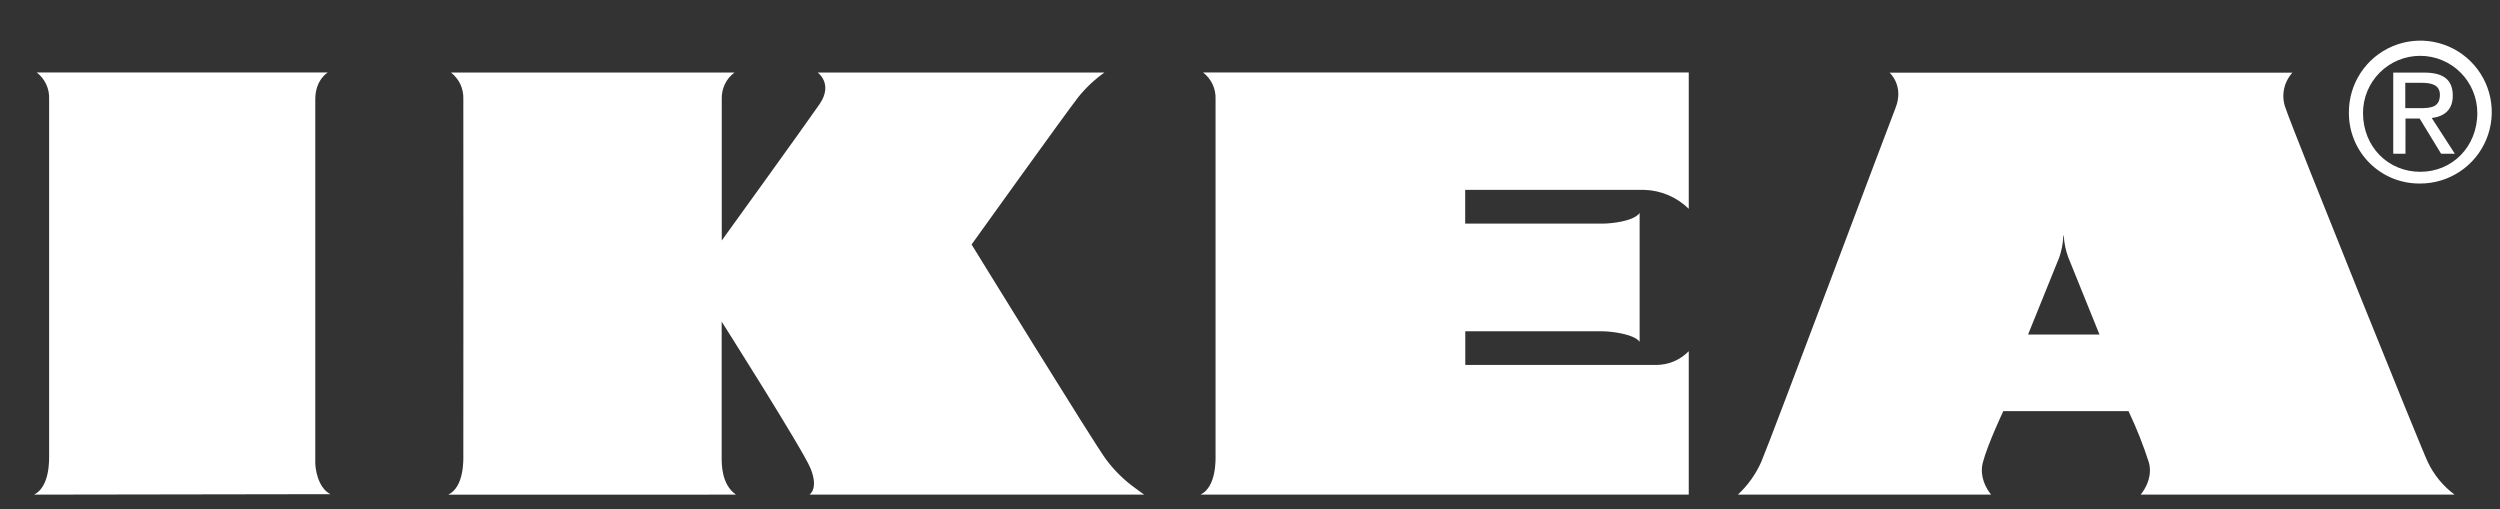 <svg xmlns="http://www.w3.org/2000/svg" width="54" height="11" viewBox="0 0 54 11" fill="none"><rect x="0" y="0" width="54" height="11" fill="#333333" stroke="none"/><path d="M0.736 10.684C1.084 10.511 1.06 9.912 1.061 9.839C1.061 9.692 1.061 2.433 1.061 2.138C1.066 2.028 1.044 1.919 0.997 1.819C0.95 1.719 0.881 1.632 0.793 1.565H7.08C7.08 1.565 6.81 1.721 6.81 2.144C6.81 2.393 6.81 9.556 6.81 9.999C6.81 10.109 6.858 10.526 7.135 10.674L0.736 10.684Z" fill="white"></path><path d="M15.898 10.684C15.576 10.464 15.59 10.002 15.588 9.897C15.588 9.822 15.588 8.493 15.588 6.947C15.588 6.947 17.344 9.715 17.508 10.118C17.688 10.56 17.484 10.684 17.484 10.684H24.716C24.716 10.684 24.642 10.636 24.534 10.553C24.287 10.377 24.069 10.164 23.889 9.921C23.632 9.578 20.986 5.281 20.986 5.281C20.986 5.281 22.978 2.502 23.29 2.099C23.453 1.896 23.643 1.717 23.856 1.566H23.419H17.661C17.661 1.566 18.005 1.808 17.702 2.25C17.398 2.692 15.59 5.195 15.59 5.195C15.59 3.659 15.59 2.248 15.59 2.139C15.586 2.029 15.609 1.919 15.657 1.819C15.704 1.719 15.776 1.632 15.865 1.566H9.74C9.828 1.634 9.897 1.721 9.944 1.82C9.99 1.92 10.012 2.029 10.008 2.139C10.012 2.434 10.008 9.693 10.008 9.84C10.008 9.918 10.031 10.515 9.683 10.685L15.898 10.684Z" fill="white"></path><path d="M25.986 1.565C26.073 1.632 26.144 1.719 26.191 1.819C26.238 1.919 26.26 2.028 26.256 2.138C26.256 2.433 26.256 9.692 26.256 9.839C26.256 9.917 26.279 10.514 25.931 10.684H36.477V7.586C36.384 7.681 36.273 7.757 36.15 7.808C36.027 7.859 35.895 7.884 35.763 7.883H31.65V7.156H34.614C34.794 7.156 35.289 7.213 35.416 7.381V4.6C35.283 4.786 34.783 4.83 34.618 4.83H31.648V4.101C31.648 4.101 35.088 4.101 35.514 4.101C35.875 4.111 36.219 4.257 36.477 4.51V1.565H25.986Z" fill="white"></path><path d="M46.238 10.684C46.238 10.684 46.516 10.372 46.418 9.995C46.295 9.614 46.148 9.242 45.976 8.881H43.271C43.271 8.881 42.931 9.599 42.828 9.995C42.732 10.372 43.008 10.684 43.008 10.684H37.538C37.752 10.485 37.924 10.245 38.042 9.979C38.235 9.536 40.839 2.586 40.942 2.335C41.135 1.853 40.816 1.57 40.816 1.57H49.516C49.422 1.673 49.358 1.801 49.333 1.938C49.307 2.076 49.321 2.218 49.373 2.348C49.536 2.839 52.315 9.728 52.44 9.979C52.572 10.258 52.771 10.5 53.019 10.684H46.238ZM45.349 7.226C45.349 7.226 44.698 5.617 44.674 5.557C44.618 5.406 44.586 5.248 44.577 5.088H44.568C44.562 5.248 44.533 5.406 44.481 5.557C44.456 5.617 43.806 7.226 43.806 7.226H45.349Z" fill="white"></path><path d="M50.736 2.44C50.733 2.134 50.82 1.834 50.987 1.578C51.154 1.321 51.394 1.121 51.675 1.001C51.957 0.881 52.268 0.848 52.568 0.905C52.869 0.963 53.146 1.108 53.363 1.323C53.581 1.538 53.73 1.813 53.791 2.113C53.852 2.412 53.823 2.724 53.706 3.007C53.59 3.29 53.393 3.532 53.138 3.702C52.884 3.873 52.585 3.964 52.279 3.964C52.077 3.967 51.877 3.93 51.689 3.855C51.502 3.78 51.331 3.668 51.188 3.526C51.044 3.384 50.93 3.215 50.853 3.029C50.775 2.842 50.736 2.642 50.736 2.44ZM52.279 3.711C52.967 3.711 53.51 3.172 53.51 2.44C53.51 2.113 53.38 1.799 53.148 1.567C52.917 1.336 52.603 1.206 52.275 1.206C51.948 1.206 51.634 1.336 51.403 1.567C51.171 1.799 51.041 2.113 51.041 2.44C51.041 3.172 51.584 3.711 52.279 3.711ZM51.958 3.32H51.694V1.568H52.361C52.775 1.568 52.98 1.721 52.98 2.067C52.98 2.38 52.788 2.517 52.526 2.549L53.024 3.32H52.727L52.265 2.561H51.959L51.958 3.32ZM52.275 2.336C52.501 2.336 52.702 2.32 52.702 2.047C52.702 1.83 52.509 1.789 52.316 1.789H51.954V2.336H52.275Z" fill="white"></path></svg>